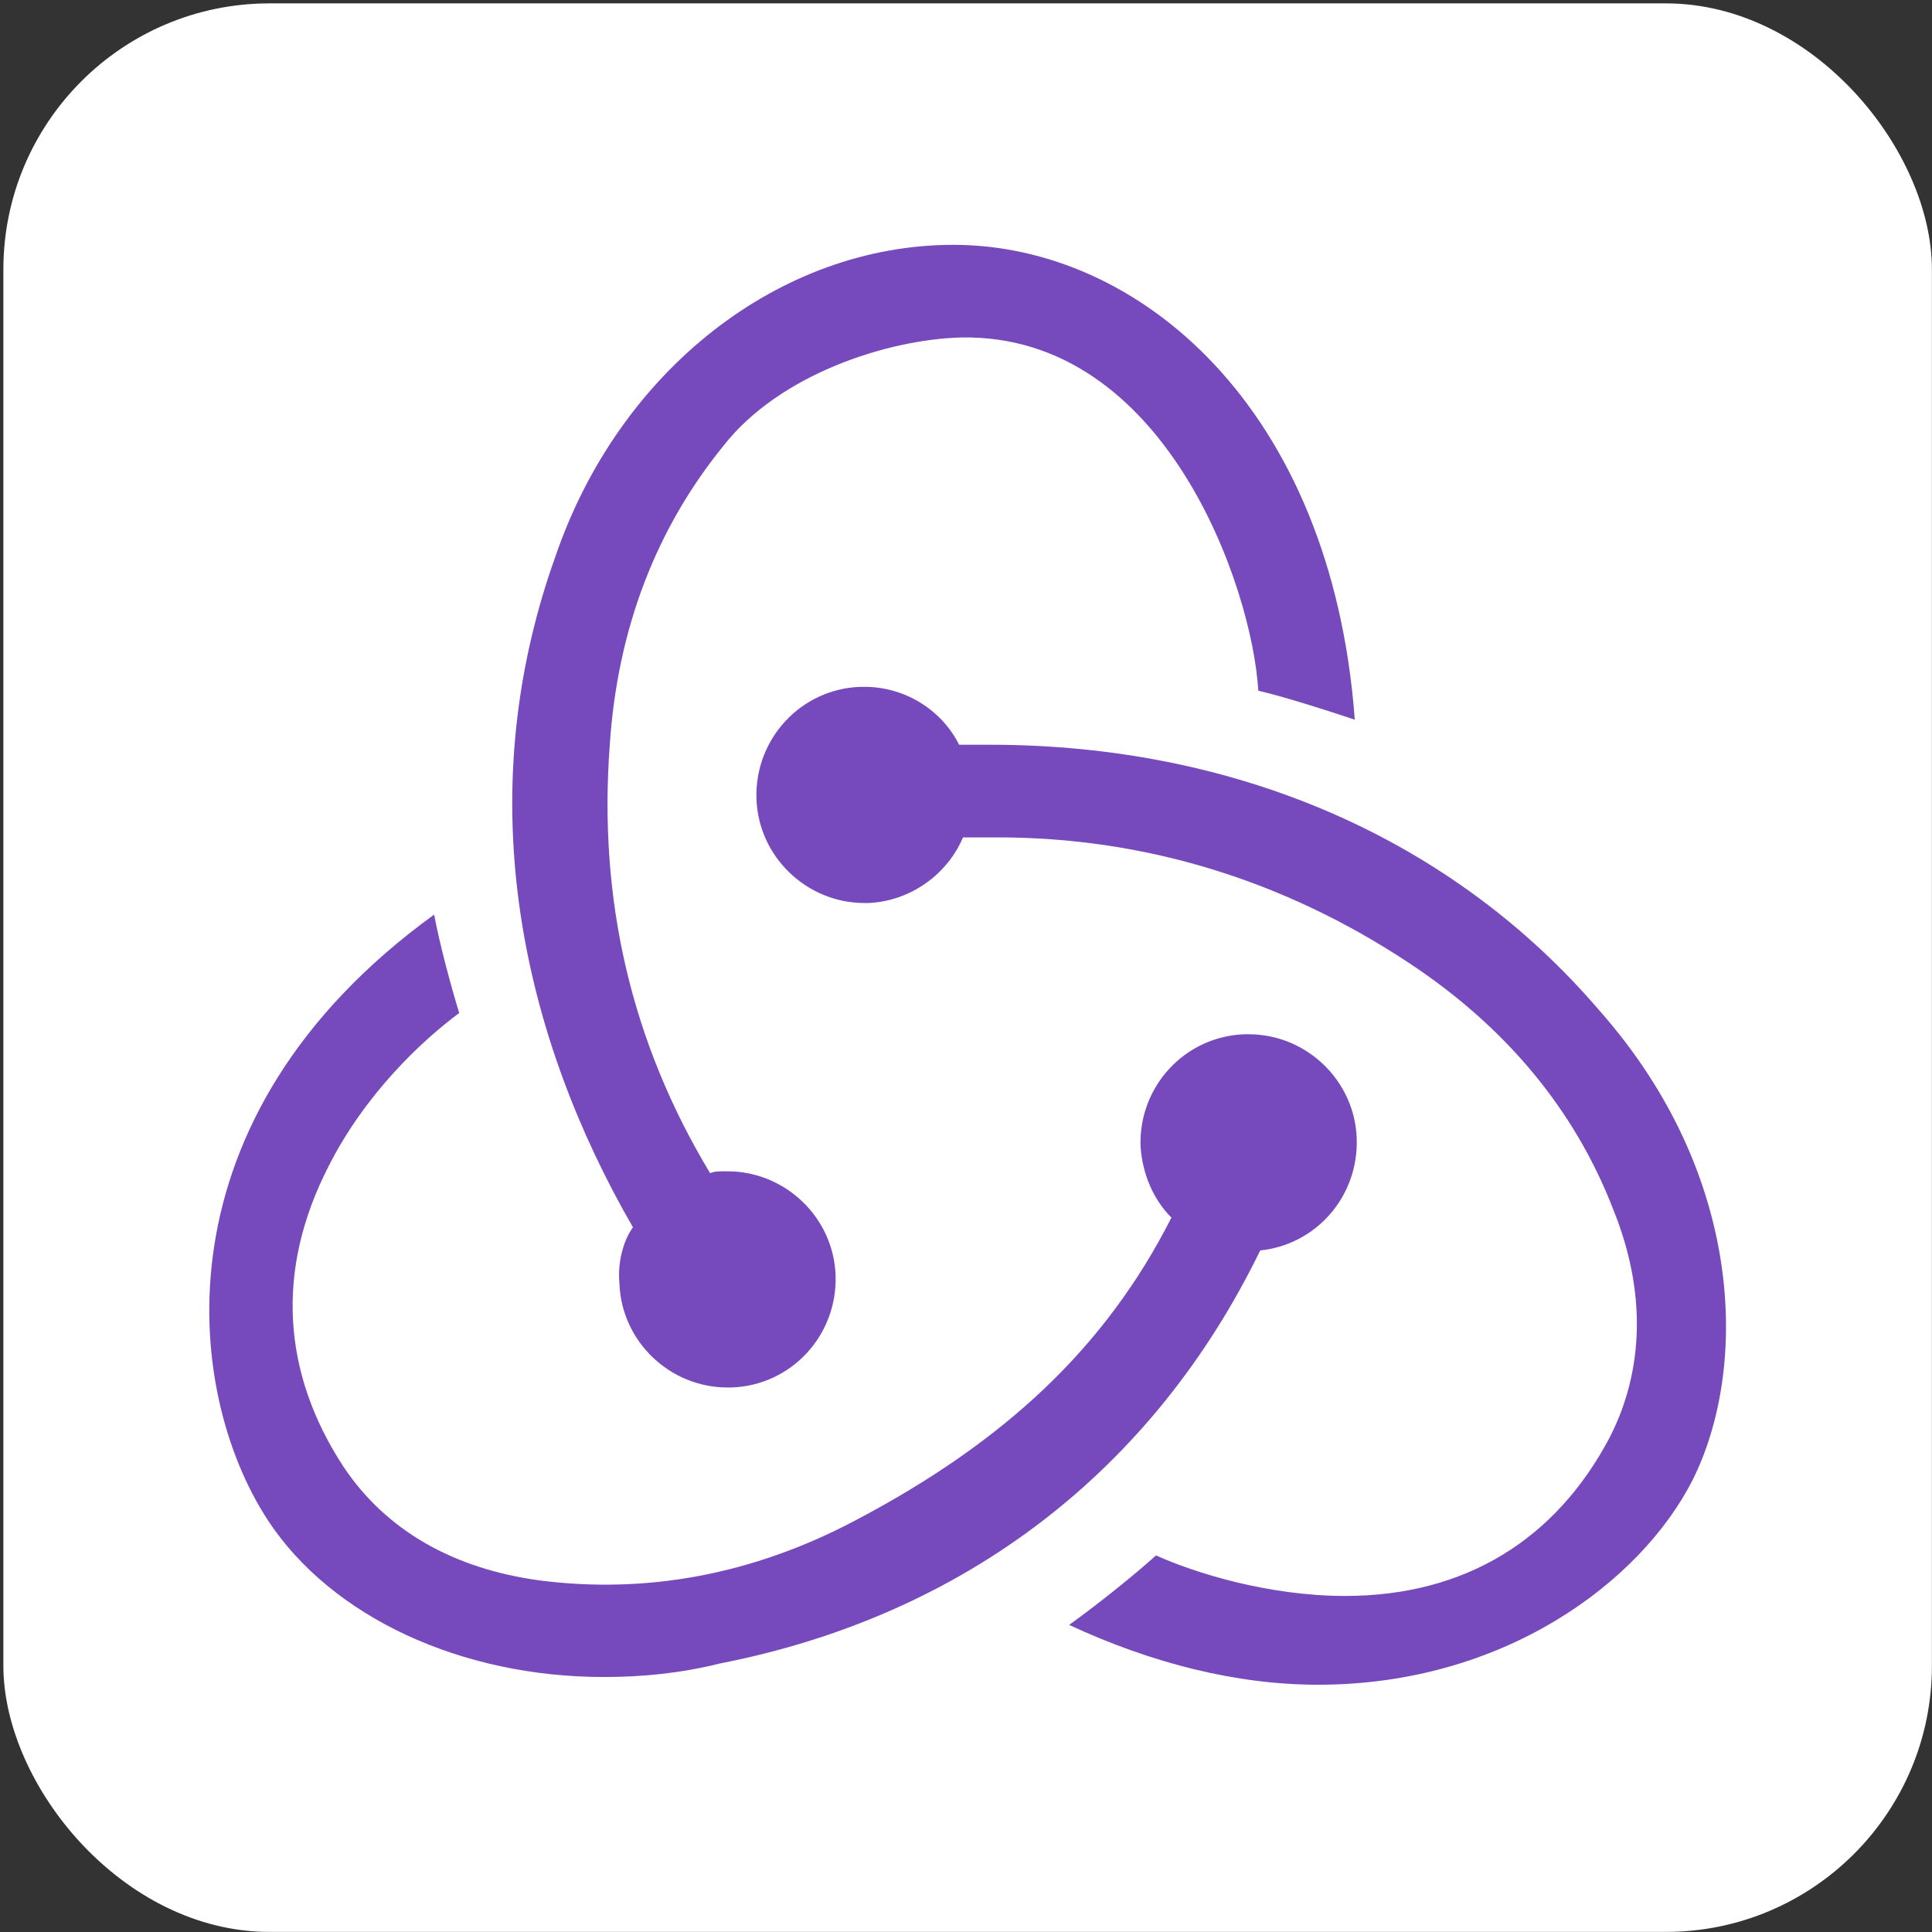 <svg width="559" height="559" viewBox="0 0 559 559" fill="none" xmlns="http://www.w3.org/2000/svg">
<rect x="0" y="0" width="559" height="559" fill="#333333" stroke="none"/>
<rect x="0.976" y="0.976" width="558" height="558" rx="77" fill="white"/>
<g clip-path="url(#clip0_6330_129)">
<path d="M364.626 361.802C380.821 360.125 393.107 346.165 392.548 329.41C391.991 312.656 378.028 299.253 361.275 299.253H360.159C342.845 299.812 329.443 314.331 330.002 331.643C330.561 340.021 333.911 347.281 338.937 352.307C319.95 389.725 290.911 417.089 247.352 439.986C217.754 455.624 187.04 461.209 156.326 457.3C131.196 453.949 111.65 442.781 99.362 424.349C81.493 396.985 79.818 367.385 94.897 337.787C105.508 316.565 122.259 300.928 132.87 293.109C130.637 285.849 127.286 273.563 125.611 264.629C44.635 323.268 53.013 402.57 77.585 439.986C96.013 467.911 133.429 485.223 174.754 485.223C185.923 485.223 197.091 484.106 208.261 481.315C279.743 467.352 333.912 424.908 364.626 361.802ZM462.914 292.552C420.471 242.848 357.925 215.483 286.444 215.483H277.509C272.483 205.431 261.872 198.729 250.145 198.729H249.027C231.717 199.287 218.315 213.807 218.872 231.121C219.431 247.874 233.391 261.277 250.145 261.277H251.261C263.546 260.719 274.158 252.9 278.625 242.289H288.677C331.12 242.289 371.327 254.575 407.628 278.59C435.549 297.019 455.654 321.034 466.822 350.073C476.315 373.529 475.757 396.426 465.704 415.973C450.069 445.571 423.822 461.767 389.198 461.767C366.86 461.767 345.639 455.065 334.469 450.039C328.327 455.624 317.157 464.558 309.339 470.145C333.354 481.313 357.925 487.457 381.38 487.457C434.99 487.457 474.641 457.857 489.719 428.259C505.913 395.867 504.796 340.021 462.914 292.552ZM179.222 371.294C179.78 388.048 193.741 401.45 210.494 401.45H211.612C228.924 400.893 242.326 386.372 241.767 369.06C241.21 352.305 227.248 338.903 210.494 338.903H209.378C208.261 338.903 206.584 338.903 205.47 339.46C182.573 301.485 173.08 260.16 176.431 215.482C178.663 181.974 189.833 152.933 209.378 128.918C225.573 108.255 256.846 98.202 278.068 97.645C337.262 96.528 362.391 170.245 364.067 199.844C371.327 201.519 383.613 205.429 391.991 208.222C385.288 117.752 329.443 70.84 275.834 70.84C225.573 70.84 179.222 107.14 160.792 160.753C135.104 232.237 151.857 300.928 183.13 355.099C180.339 359.008 178.663 365.15 179.222 371.294Z" fill="#764ABC"/>
</g>
<defs>
<clipPath id="clip0_6330_129">
<rect width="438.844" height="438.844" fill="white" transform="translate(60.554 60.554)"/>
</clipPath>
</defs>
</svg>
